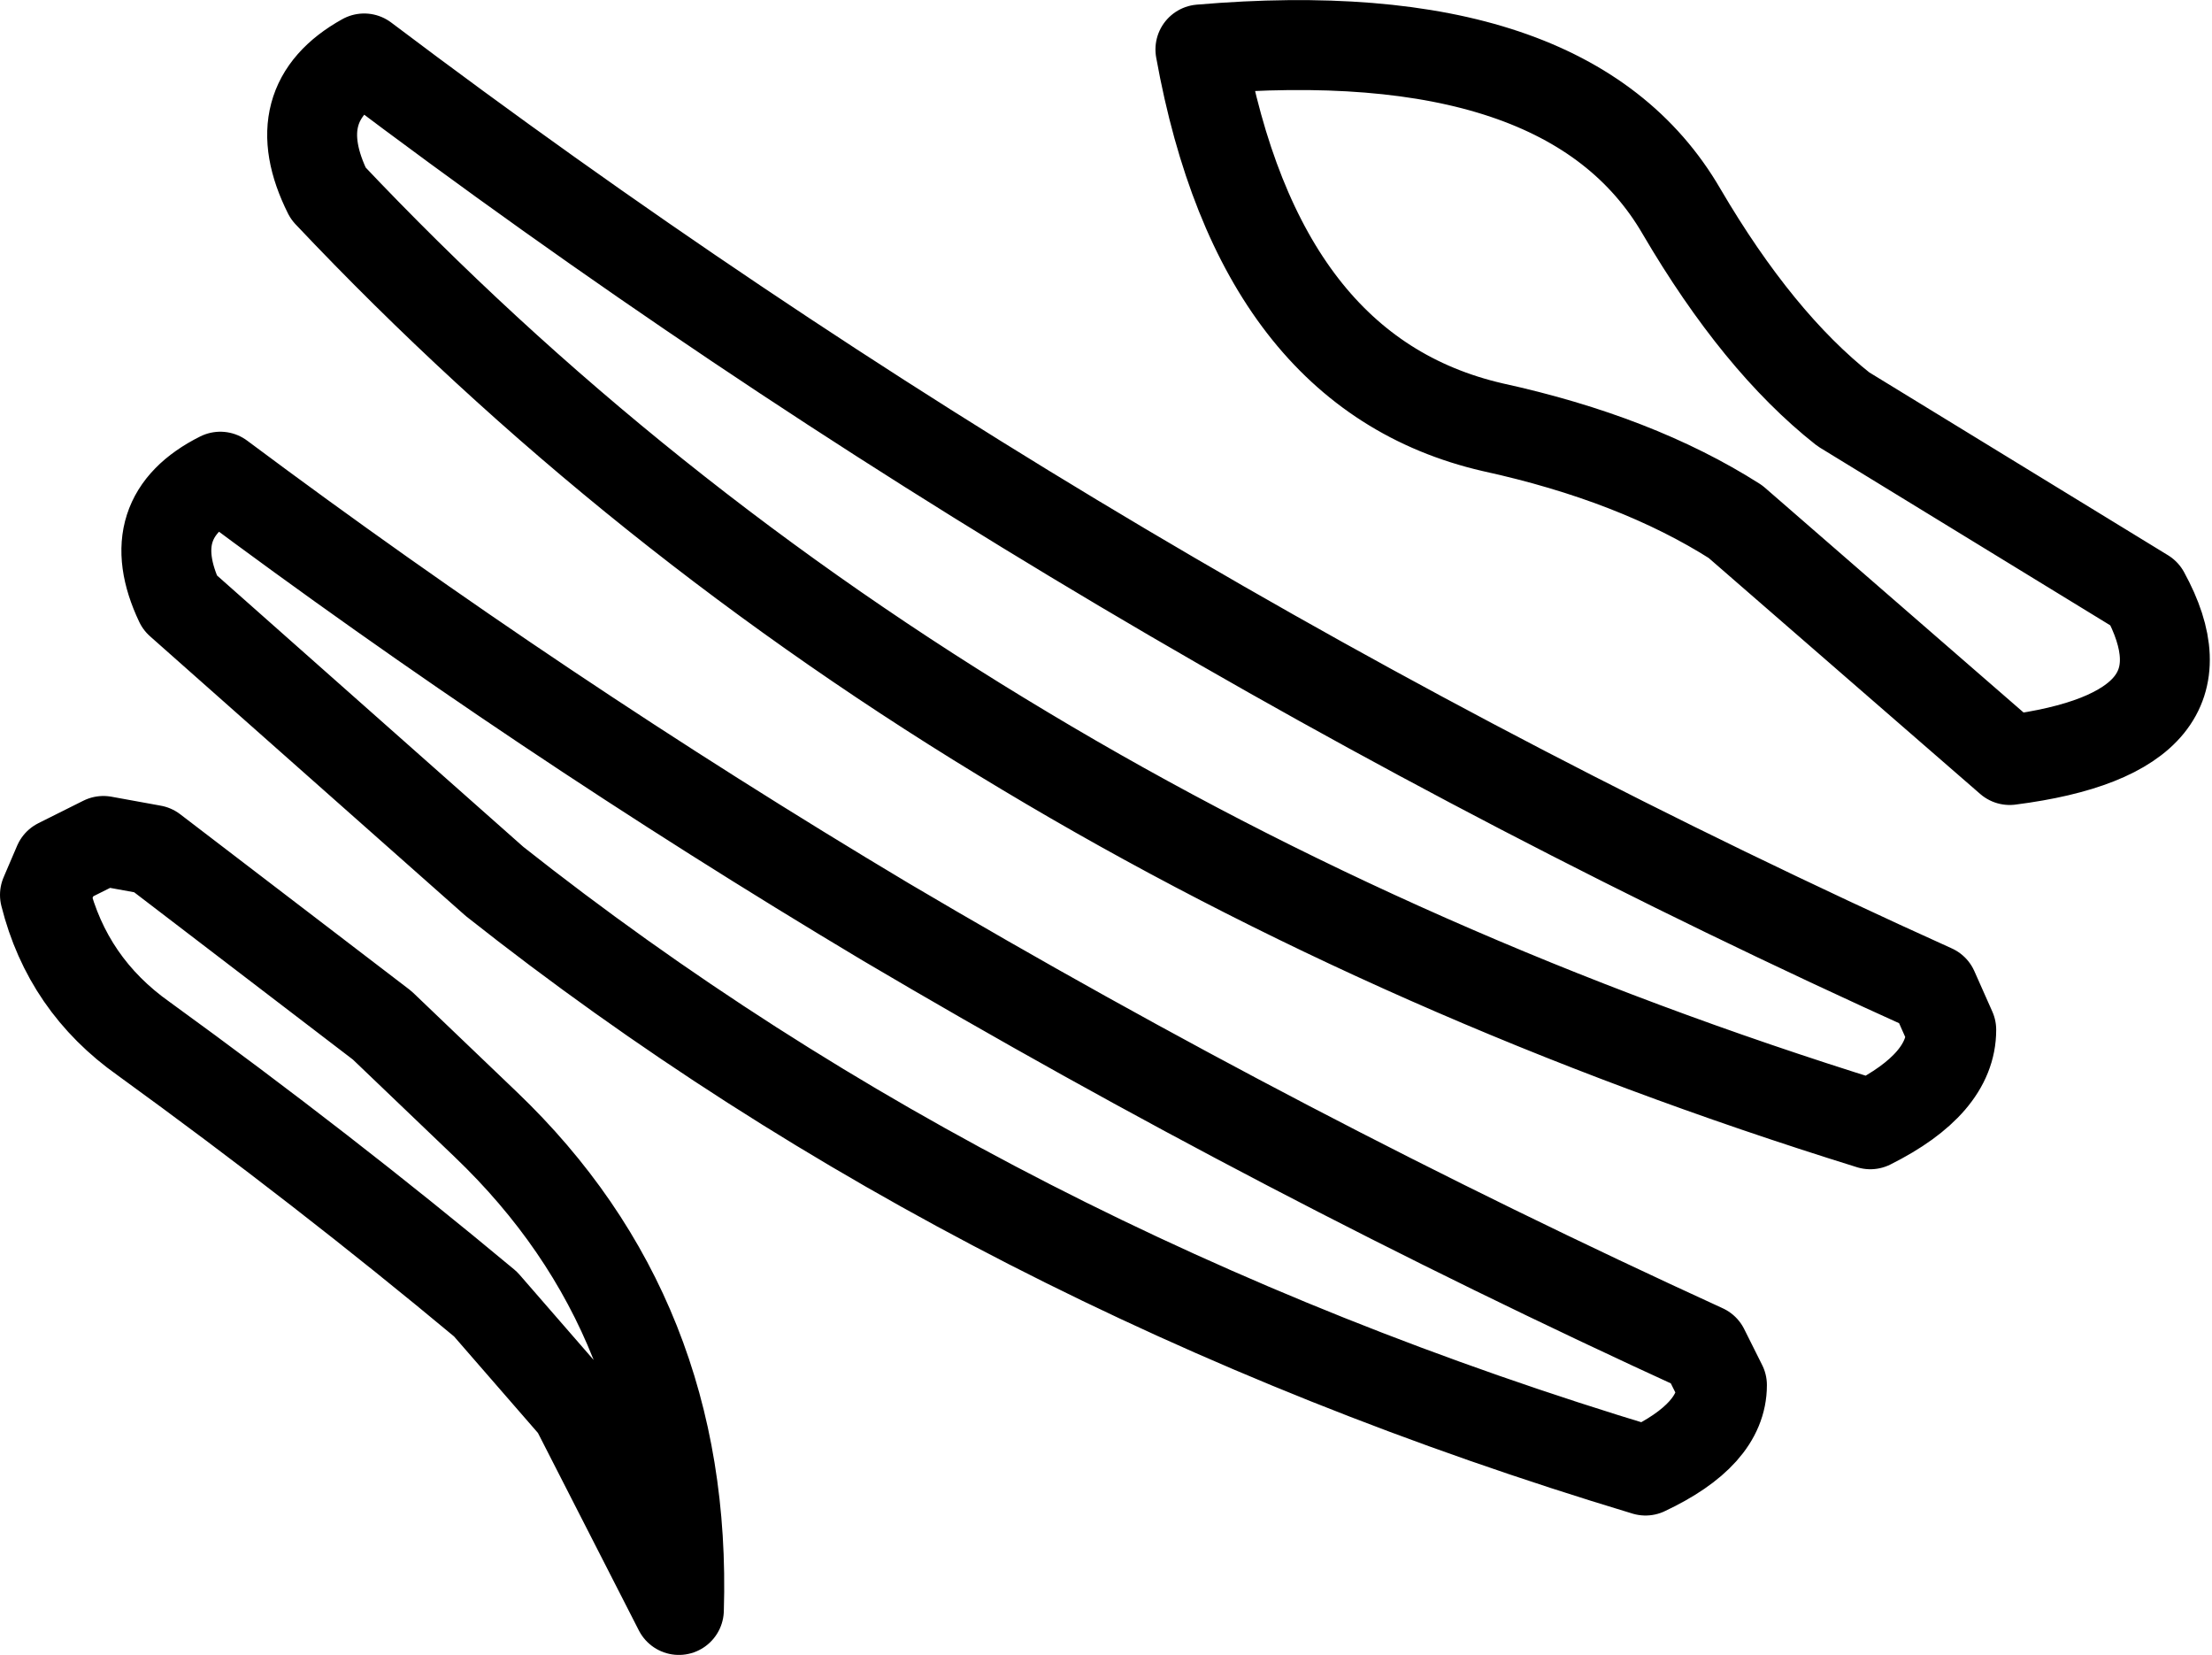 <?xml version="1.0" encoding="UTF-8" standalone="no"?>
<svg xmlns:xlink="http://www.w3.org/1999/xlink" height="18.4px" width="24.6px" xmlns="http://www.w3.org/2000/svg">
  <g transform="matrix(1.0, 0.0, 0.0, 1.0, -341.7, -268.75)">
    <path d="M345.35 270.9 Q348.75 274.5 353.1 277.1 357.35 279.65 362.5 281.25 363.4 280.8 363.4 280.2 L363.2 279.75 Q353.9 275.55 345.75 269.4 344.85 269.9 345.35 270.9 M360.4 271.1 Q361.25 272.55 362.2 273.3 L365.55 275.35 Q366.4 276.9 364.05 277.2 L361.0 274.55 Q359.9 273.85 358.3 273.5 355.7 272.9 355.05 269.3 359.15 268.95 360.4 271.1 M343.7 275.45 L347.2 278.55 Q352.7 282.9 360.0 285.1 360.85 284.7 360.85 284.15 L360.65 283.75 Q355.95 281.6 351.55 279.0 347.7 276.7 344.15 274.05 343.25 274.5 343.7 275.45 M342.85 278.1 L342.35 278.35 342.2 278.7 Q342.45 279.7 343.3 280.3 345.3 281.75 347.1 283.25 L348.1 284.4 349.25 286.65 Q349.35 283.4 347.1 281.25 L345.95 280.15 343.4 278.2 342.85 278.1" fill="none" stroke="#000000" stroke-linecap="round" stroke-linejoin="round" stroke-width="1.0"/>
  </g>
</svg>
